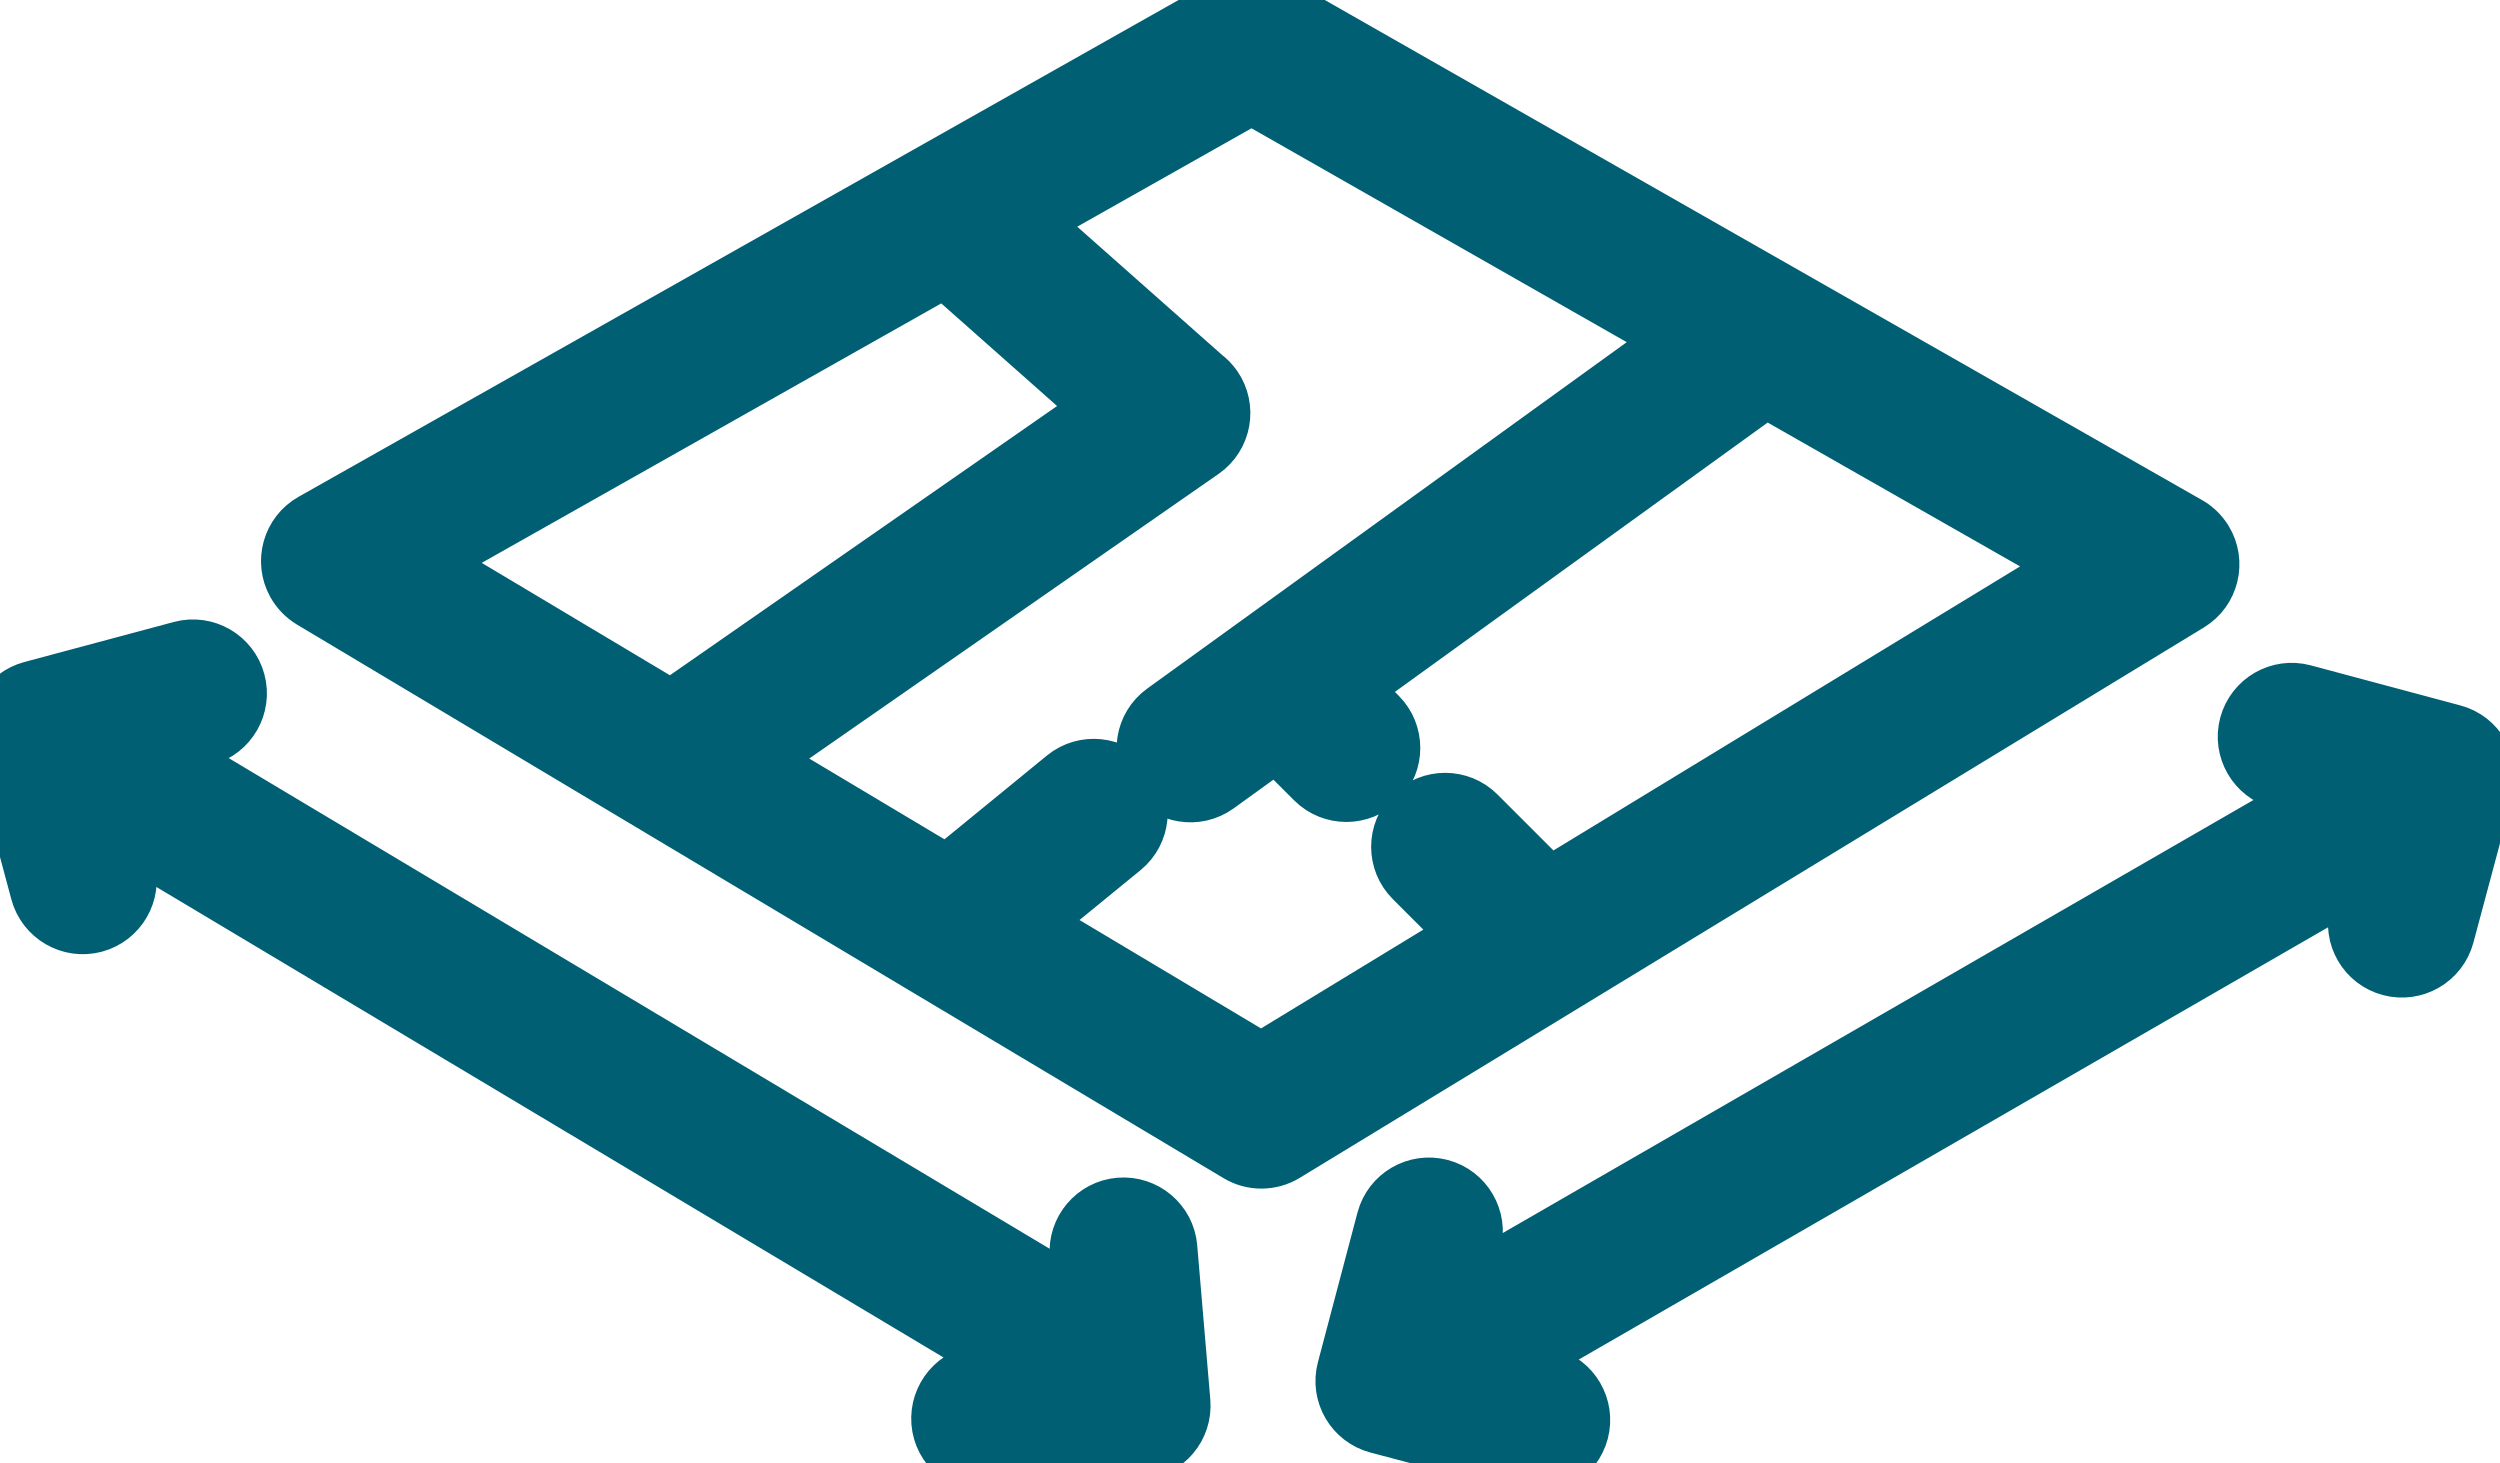<svg width="41" height="24" viewBox="0 0 41 24" fill="none" xmlns="http://www.w3.org/2000/svg">
<path d="M2.522 12.281L17.785 21.403L17.715 20.582C17.683 20.19 17.975 19.845 18.366 19.813C18.759 19.781 19.104 20.073 19.136 20.464L19.351 22.995C19.383 23.388 19.091 23.732 18.699 23.765L16.215 23.975C15.824 24.007 15.478 23.716 15.446 23.323C15.415 22.931 15.706 22.585 16.098 22.554L16.832 22.492L1.856 13.54L2.046 14.252C2.148 14.632 1.922 15.023 1.541 15.125C1.162 15.226 0.771 15 0.669 14.62L0.024 12.213C-0.077 11.833 0.149 11.441 0.528 11.34L2.981 10.683C3.361 10.582 3.752 10.808 3.853 11.188C3.955 11.567 3.729 11.959 3.349 12.06L2.522 12.281ZM24.146 15.342L23.196 14.392C22.917 14.114 22.917 13.662 23.196 13.383C23.474 13.105 23.927 13.105 24.205 13.383L25.401 14.579L34.114 9.275L28.958 6.336L22.107 11.286L22.585 11.763C22.862 12.041 22.862 12.493 22.585 12.771C22.306 13.05 21.854 13.05 21.576 12.771L20.936 12.132L19.938 12.853C19.619 13.082 19.175 13.009 18.946 12.691C18.717 12.373 18.788 11.928 19.107 11.698L27.601 5.562L20.526 1.529L16.81 3.627L19.72 6.204C19.78 6.249 19.834 6.304 19.879 6.368C20.103 6.692 20.023 7.137 19.7 7.361L12.35 12.472L15.534 14.374L17.486 12.778C17.79 12.529 18.24 12.574 18.489 12.878C18.739 13.183 18.694 13.633 18.39 13.882L16.836 15.152L20.683 17.45L24.146 15.342ZM35.886 9.862L21.057 18.889C20.947 18.956 20.82 18.993 20.69 18.993C20.56 18.994 20.433 18.959 20.322 18.892L5.124 9.812C5.019 9.748 4.932 9.658 4.871 9.55C4.68 9.209 4.801 8.775 5.142 8.583L20.14 0.116C20.355 -0.025 20.64 -0.043 20.88 0.093L35.856 8.63C35.963 8.688 36.055 8.774 36.122 8.884C36.327 9.219 36.221 9.658 35.886 9.862ZM15.501 4.365L6.905 9.219L11.007 11.669L18.144 6.706L15.501 4.365ZM25.377 22.599C25.756 22.699 25.984 23.089 25.884 23.469C25.784 23.849 25.394 24.076 25.014 23.976L22.605 23.339C22.224 23.239 21.997 22.849 22.097 22.469L22.746 20.014C22.846 19.634 23.236 19.407 23.616 19.507C23.996 19.607 24.223 19.997 24.123 20.377L23.898 21.23L38.193 12.984L37.4 12.771C37.02 12.669 36.794 12.279 36.895 11.899C36.997 11.519 37.388 11.293 37.768 11.395L40.221 12.052C40.6 12.153 40.826 12.545 40.725 12.924L40.08 15.332C39.978 15.711 39.587 15.937 39.208 15.836C38.827 15.735 38.601 15.344 38.703 14.963L38.904 14.213L24.684 22.416L25.377 22.599Z" fill="#005F73" stroke="#005F73"/>
</svg>
